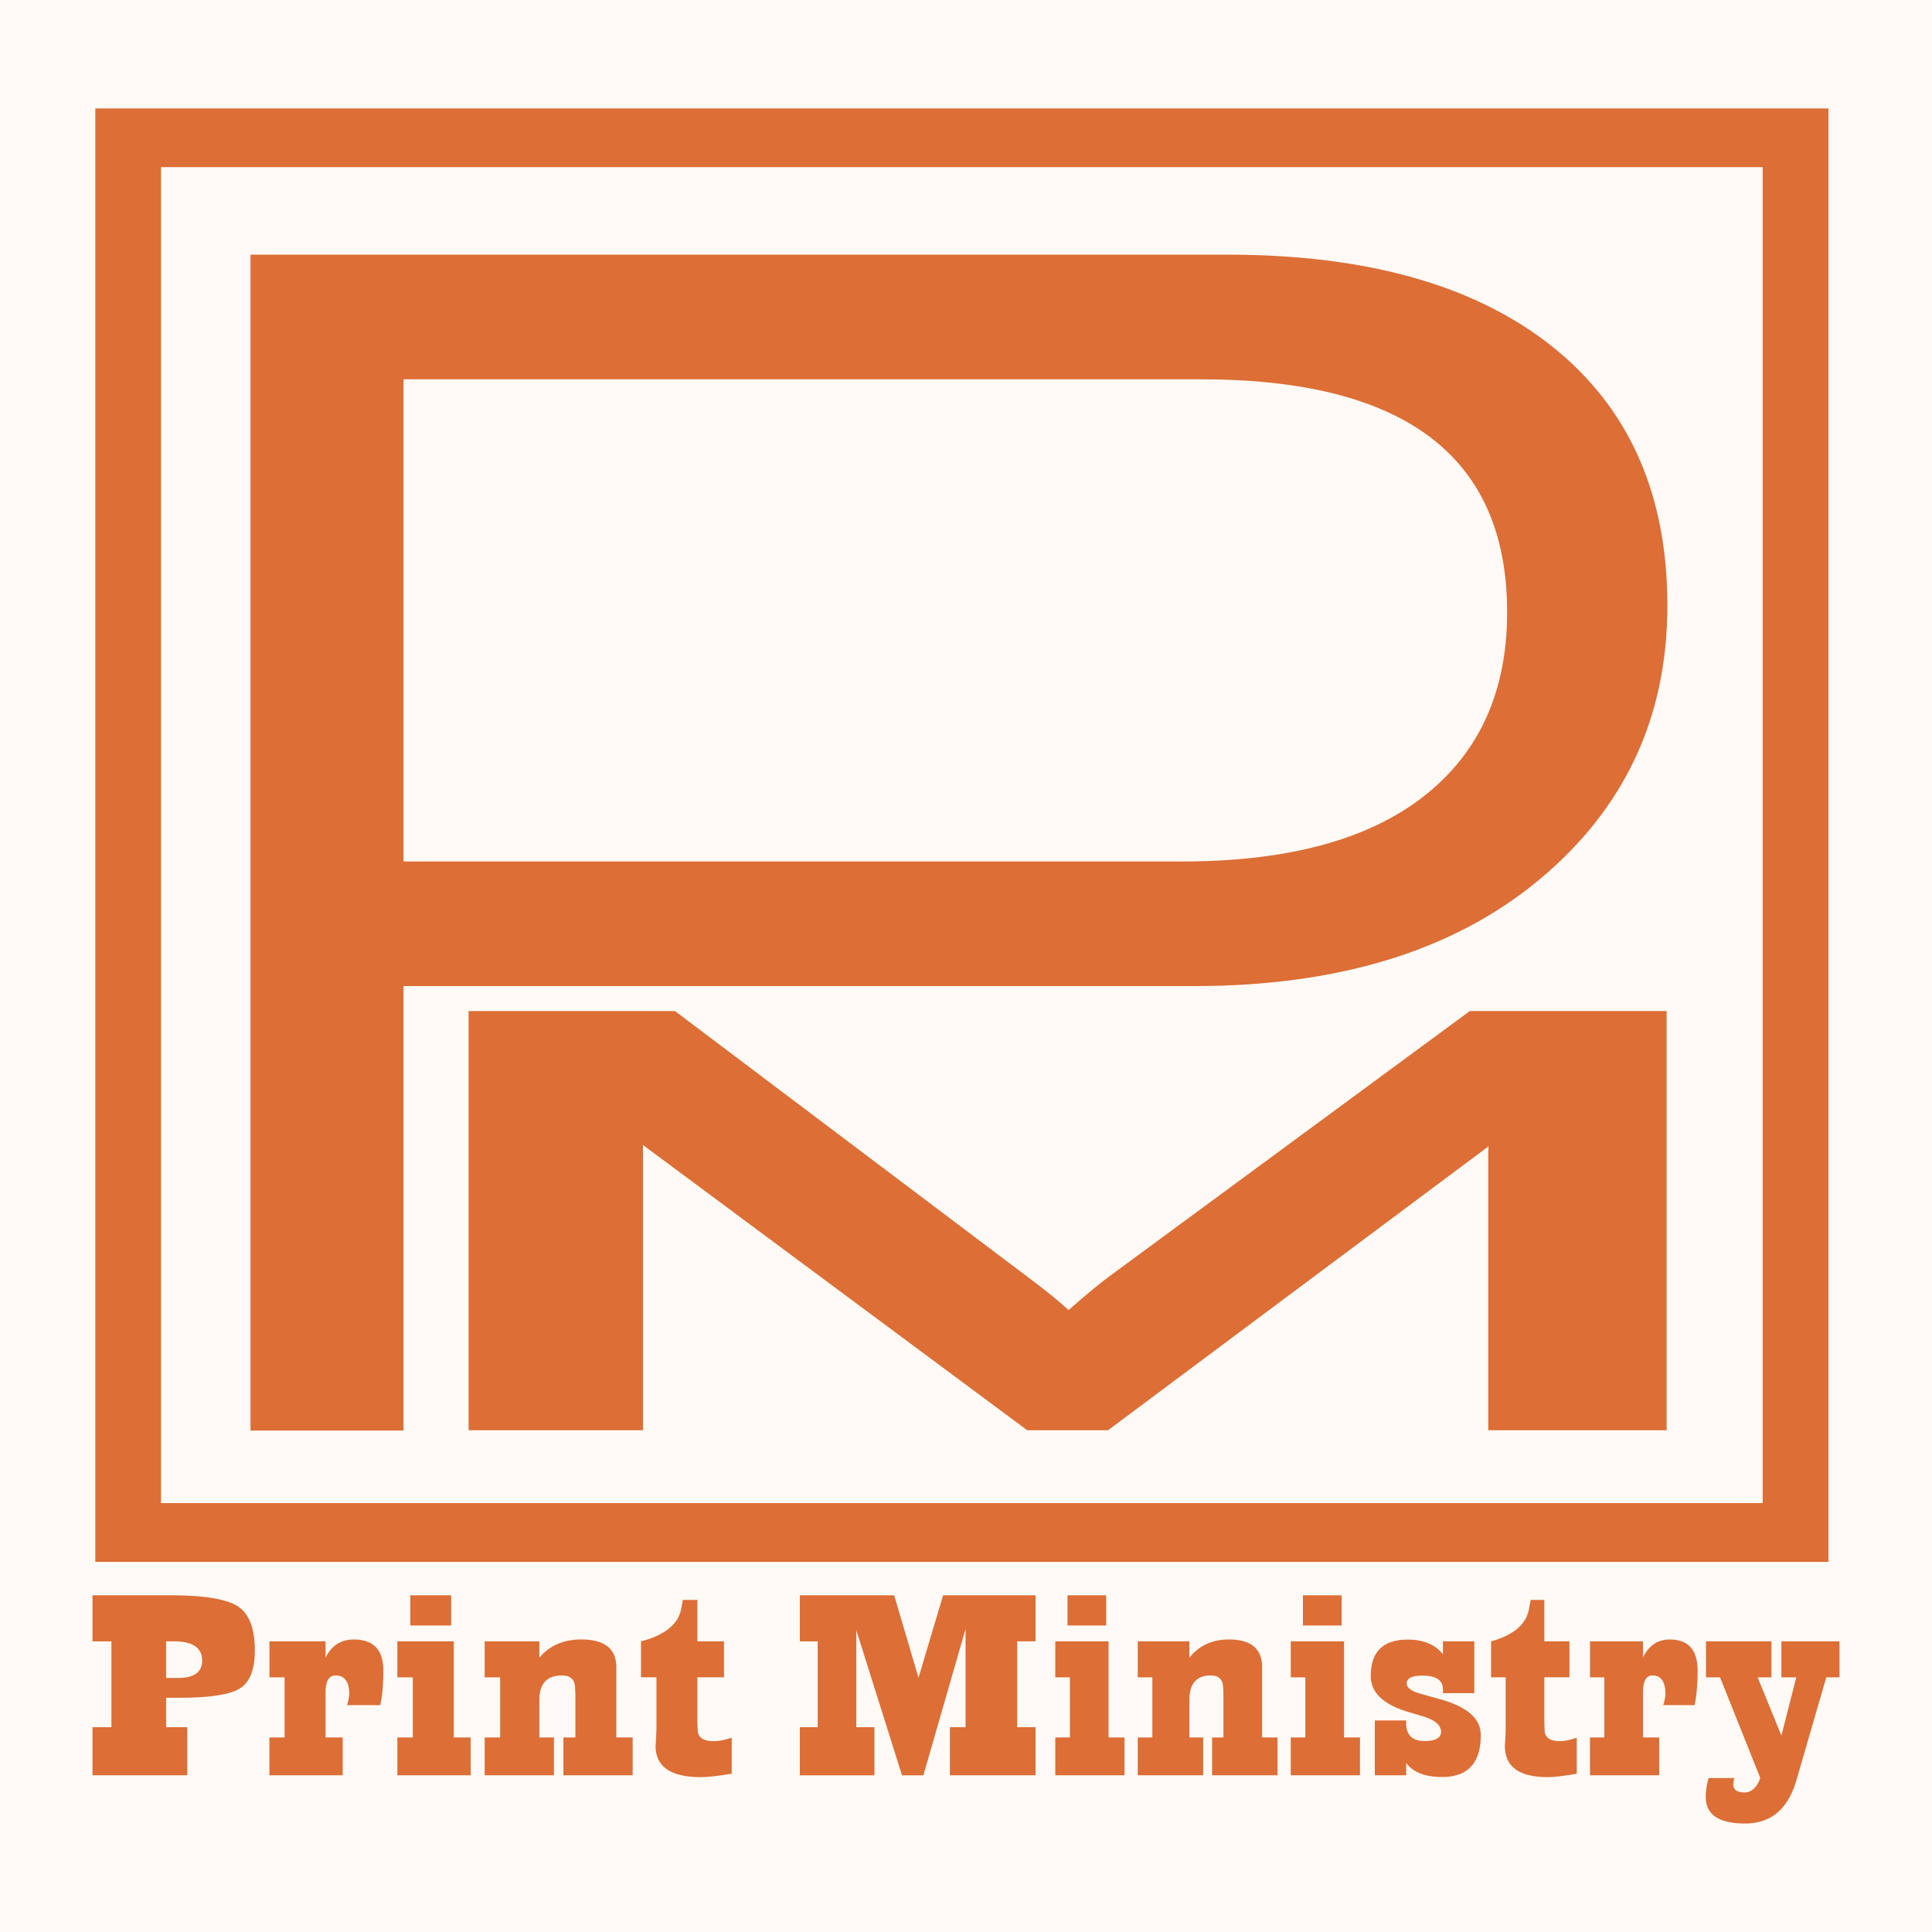<svg width="60" height="60" fill="none" xmlns="http://www.w3.org/2000/svg"><path d="M0 60h60V0H0v60z" fill="#FFFAF5"/><path d="M12.532 11.78h24.77c6.335 0 9.503 2.41 9.503 7.232 0 2.462-.863 4.367-2.588 5.717-1.725 1.35-4.228 2.025-7.508 2.025H12.532V11.78zm0 18.844h24.544c4.506 0 8.084-1.103 10.733-3.31 2.648-2.207 3.973-5.042 3.973-8.506 0-3.463-1.192-6.145-3.577-8.047-2.386-1.9-5.746-2.852-10.082-2.852H7.78v36.518h4.751V30.624z" fill="#DC6E36"/><path d="M34.47 39.625c-.347.257-.77.606-1.283 1.06-.31-.283-.725-.62-1.266-1.024L20.963 31.4h-6.41v13.018h5.417v-8.48c0-.131 0-.257-.003-.38l11.936 8.86h2.507L46.228 35.6c-.006.11-.009.218-.009.321v8.497h5.54V31.399h-6.112L34.47 39.625z" fill="#DC6E36"/><path d="M54.742 46.68H5V5.19h49.742v41.49zM2.959 48.505h53.824V3.368H2.96v45.136zm2.199 2.468v1.138h.364c.504 0 .756-.18.756-.54 0-.399-.294-.598-.88-.598h-.24zm.658 2.666v1.494H2.873V53.64h.587v-2.666h-.587v-1.43H5.3c1.043 0 1.74.115 2.09.345.349.229.524.685.524 1.367 0 .595-.156.99-.467 1.182-.311.192-.947.288-1.907.288h-.382v.914h.658zm2.551-2.666h1.743v.504c.19-.374.482-.561.88-.561.61 0 .915.322.915.966 0 .423-.032.78-.097 1.073h-1.032a1.38 1.38 0 00.071-.336c0-.39-.142-.586-.426-.586-.208 0-.311.178-.311.533v1.392h.533v1.175H8.367v-1.175h.471v-1.867h-.47v-1.118zm5.645-.492h-1.271v-.937h1.271v.937zm.08.492v2.985h.525v1.175H12.34v-1.175h.48v-1.867h-.48v-1.118h1.751zm5.556 2.985v1.175h-2.151v-1.175h.373v-1.339l-.01-.184c0-.268-.136-.402-.408-.402-.468 0-.702.254-.702.762v1.163h.453v1.175h-2.151v-1.175h.48v-1.867h-.48v-1.118h1.698v.508c.32-.377.752-.566 1.298-.566.729 0 1.093.288 1.093.864v2.179h.507zm2.836-2.985v1.117h-.827v1.421l.01.21c0 .234.168.352.506.352.148 0 .332-.036.551-.107v1.118c-.42.07-.74.106-.96.106-.936 0-1.404-.324-1.404-.974l.017-.266.01-.27v-1.59h-.48v-1.117c.752-.194 1.17-.54 1.253-1.036l.035-.18a.37.37 0 01.018-.07h.444v1.286h.827zm9.676-1.429v1.429h-.57v2.666h.57v1.494H29.5V53.64h.486v-3.051l-1.31 4.545h-.663l-1.419-4.504v3.01h.563v1.494H24.84V53.64h.554v-2.666h-.554v-1.43h2.93l.755 2.56.764-2.56h2.872zm2.192.937h-1.2v-.937h1.2v.937zm.075.492v2.985h.495v1.175h-2.149v-1.175h.454v-1.867h-.454v-1.118h1.654zm5.247 2.985v1.175h-2.032v-1.175h.353v-1.339l-.008-.184c0-.268-.13-.402-.386-.402-.443 0-.663.254-.663.762v1.163h.428v1.175h-2.032v-1.175h.453v-1.867h-.453v-1.118h1.603v.508c.303-.377.711-.566 1.226-.566.689 0 1.033.288 1.033.864v2.179h.478zm1.99-3.477h-1.2v-.937h1.2v.937zm.076.492v2.985h.495v1.175h-2.15v-1.175h.454v-1.867h-.453v-1.118h1.654zm4.046 0v1.61h-.974v-.111c0-.29-.21-.434-.63-.434-.33 0-.495.08-.495.241 0 .134.145.242.436.324l.63.176c.823.234 1.234.602 1.234 1.101 0 .871-.4 1.306-1.2 1.306-.532 0-.904-.145-1.117-.438v.385h-.974V53.43h.974v.082c0 .371.19.557.571.557.341 0 .512-.096.512-.287 0-.21-.196-.373-.587-.487l-.412-.123c-.789-.232-1.184-.606-1.184-1.122 0-.754.383-1.13 1.15-1.13.488 0 .851.151 1.092.454v-.401h.974zm2.955 0v1.117h-.78v1.421l.008.21c0 .234.16.352.478.352.14 0 .314-.036.521-.107v1.118c-.397.07-.7.106-.907.106-.884 0-1.326-.324-1.326-.974l.017-.266.008-.27v-1.59h-.453v-1.117c.71-.194 1.105-.54 1.183-1.036l.034-.18c0-.009.006-.032.017-.07h.42v1.286h.78zm.638 0h1.645v.504c.18-.374.456-.561.831-.561.577 0 .865.322.865.966 0 .423-.03.78-.092 1.073h-.974c.044-.159.067-.27.067-.336 0-.39-.134-.586-.403-.586-.196 0-.294.178-.294.533v1.392h.504v1.175h-2.15v-1.175h.446v-1.867h-.445v-1.118zm7.749 0v1.118h-.411l-.932 3.21c-.263.887-.792 1.33-1.587 1.33-.817 0-1.225-.275-1.225-.826 0-.186.03-.381.092-.586h.798a.714.714 0 00-.034.197c0 .166.117.25.353.25.212 0 .374-.15.486-.447l-1.25-3.128h-.437v-1.118h2.032v1.118h-.428l.738 1.81.462-1.81h-.462v-1.118h1.805z" fill="#DC6E36"/></svg>